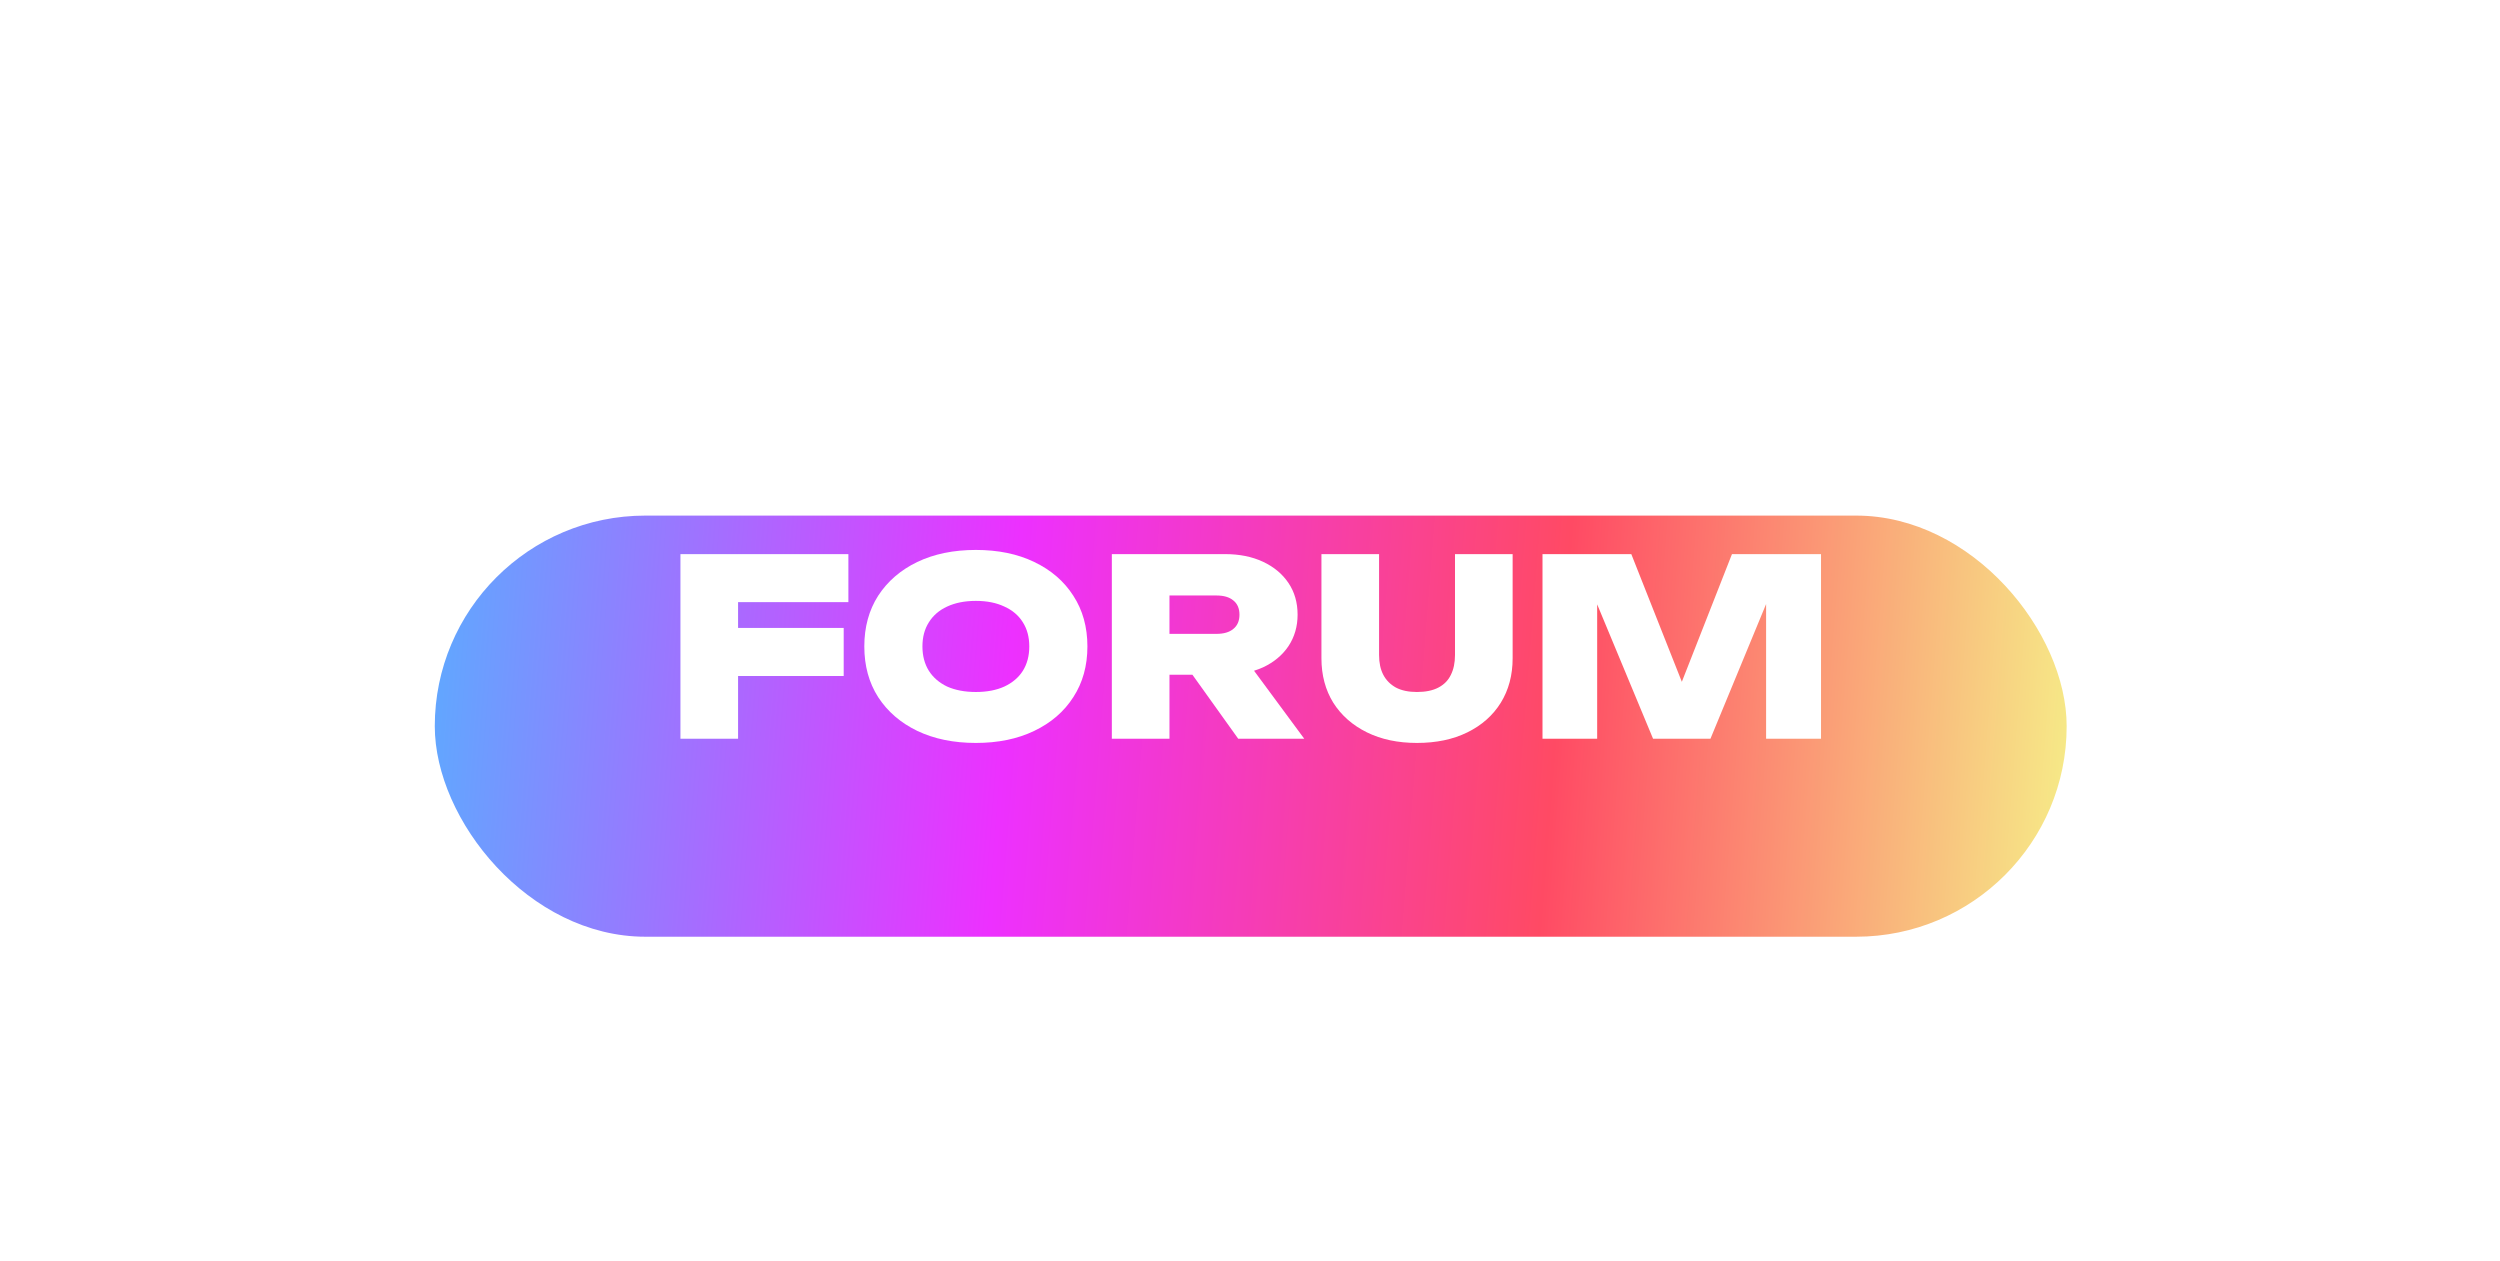 <svg width="113" height="57" viewBox="0 0 113 57" fill="none" xmlns="http://www.w3.org/2000/svg">
<path d="M0.617 8.264H4.361C4.403 8.539 4.535 8.783 4.757 8.994C4.99 9.195 5.302 9.354 5.693 9.47C6.084 9.576 6.544 9.629 7.073 9.629C7.803 9.629 8.369 9.544 8.771 9.375C9.183 9.206 9.389 8.947 9.389 8.598C9.389 8.354 9.273 8.159 9.04 8.011C8.808 7.852 8.348 7.746 7.66 7.693L5.566 7.519C3.853 7.392 2.611 7.022 1.839 6.409C1.077 5.785 0.696 4.949 0.696 3.902C0.696 3.046 0.945 2.332 1.442 1.761C1.939 1.179 2.632 0.74 3.52 0.444C4.408 0.148 5.455 0 6.661 0C7.824 0 8.855 0.164 9.754 0.492C10.664 0.82 11.383 1.285 11.911 1.888C12.451 2.48 12.747 3.173 12.8 3.966H9.056C9.014 3.733 8.892 3.532 8.691 3.363C8.501 3.183 8.226 3.046 7.866 2.95C7.507 2.855 7.079 2.808 6.581 2.808C5.926 2.808 5.402 2.887 5.011 3.046C4.63 3.204 4.44 3.442 4.44 3.759C4.44 3.992 4.551 4.182 4.773 4.33C5.006 4.479 5.429 4.579 6.042 4.632L8.342 4.822C9.484 4.907 10.404 5.087 11.102 5.362C11.811 5.626 12.324 5.991 12.641 6.456C12.958 6.911 13.117 7.487 13.117 8.185C13.117 9.031 12.863 9.777 12.355 10.422C11.848 11.056 11.134 11.553 10.214 11.913C9.305 12.262 8.236 12.436 7.01 12.436C5.751 12.436 4.646 12.262 3.694 11.913C2.743 11.564 1.997 11.077 1.458 10.454C0.919 9.819 0.638 9.089 0.617 8.264Z" fill="white"/>
<path d="M14.678 0.27H18.374V12.167H14.678V0.27ZM23.942 0.27H27.638V12.167H23.942V0.27ZM16.756 4.473H25.433V7.741H16.756V4.473Z" fill="white"/>
<path d="M36.367 12.436C34.939 12.436 33.686 12.177 32.607 11.659C31.539 11.141 30.704 10.416 30.101 9.486C29.509 8.555 29.212 7.466 29.212 6.218C29.212 4.97 29.509 3.881 30.101 2.95C30.704 2.02 31.539 1.295 32.607 0.777C33.686 0.259 34.939 0 36.367 0C37.794 0 39.042 0.259 40.11 0.777C41.189 1.295 42.024 2.02 42.616 2.95C43.219 3.881 43.521 4.97 43.521 6.218C43.521 7.466 43.219 8.555 42.616 9.486C42.024 10.416 41.189 11.141 40.11 11.659C39.042 12.177 37.794 12.436 36.367 12.436ZM36.367 9.153C37.075 9.153 37.683 9.036 38.191 8.804C38.709 8.561 39.105 8.222 39.38 7.789C39.655 7.344 39.793 6.821 39.793 6.218C39.793 5.615 39.655 5.097 39.38 4.664C39.105 4.219 38.709 3.881 38.191 3.648C37.683 3.405 37.075 3.284 36.367 3.284C35.658 3.284 35.045 3.405 34.526 3.648C34.019 3.881 33.628 4.219 33.353 4.664C33.078 5.097 32.94 5.615 32.94 6.218C32.94 6.821 33.078 7.344 33.353 7.789C33.628 8.222 34.019 8.561 34.526 8.804C35.045 9.036 35.658 9.153 36.367 9.153Z" fill="white"/>
<path d="M51.892 0.27C52.928 0.27 53.816 0.444 54.557 0.793C55.307 1.142 55.879 1.634 56.27 2.268C56.661 2.892 56.857 3.633 56.857 4.489C56.857 5.335 56.661 6.075 56.27 6.71C55.879 7.344 55.307 7.836 54.557 8.185C53.816 8.534 52.928 8.709 51.892 8.709H46.8V5.79H51.654C52.119 5.79 52.479 5.674 52.733 5.441C52.997 5.208 53.129 4.891 53.129 4.489C53.129 4.066 52.997 3.744 52.733 3.522C52.479 3.299 52.119 3.188 51.654 3.188H47.117L48.783 1.507V12.167H45.087V0.27H51.892Z" fill="white"/>
<path d="M65.087 10.485H63.548L67.958 0.27H71.828L66.372 12.167H62.168L56.711 0.27H60.661L65.087 10.485Z" fill="white"/>
<path d="M76.542 1.872H80.238V12.167H76.542V1.872ZM72.132 0.27H84.648V3.553H72.132V0.27Z" fill="white"/>
<path d="M92.211 12.436C90.784 12.436 89.53 12.177 88.452 11.659C87.384 11.141 86.548 10.416 85.945 9.486C85.353 8.555 85.057 7.466 85.057 6.218C85.057 4.97 85.353 3.881 85.945 2.95C86.548 2.02 87.384 1.295 88.452 0.777C89.53 0.259 90.784 0 92.211 0C93.639 0 94.887 0.259 95.955 0.777C97.033 1.295 97.869 2.02 98.461 2.95C99.064 3.881 99.365 4.97 99.365 6.218C99.365 7.466 99.064 8.555 98.461 9.486C97.869 10.416 97.033 11.141 95.955 11.659C94.887 12.177 93.639 12.436 92.211 12.436ZM92.211 9.153C92.92 9.153 93.528 9.036 94.035 8.804C94.553 8.561 94.95 8.222 95.225 7.789C95.5 7.344 95.638 6.821 95.638 6.218C95.638 5.615 95.5 5.097 95.225 4.664C94.95 4.219 94.553 3.881 94.035 3.648C93.528 3.405 92.92 3.284 92.211 3.284C91.503 3.284 90.889 3.405 90.371 3.648C89.863 3.881 89.472 4.219 89.197 4.664C88.922 5.097 88.785 5.615 88.785 6.218C88.785 6.821 88.922 7.344 89.197 7.789C89.472 8.222 89.863 8.561 90.371 8.804C90.889 9.036 91.503 9.153 92.211 9.153Z" fill="white"/>
<path d="M107.736 0.27C108.773 0.27 109.661 0.444 110.401 0.793C111.152 1.142 111.723 1.634 112.114 2.268C112.506 2.892 112.701 3.633 112.701 4.489C112.701 5.335 112.506 6.075 112.114 6.71C111.723 7.344 111.152 7.836 110.401 8.185C109.661 8.534 108.773 8.709 107.736 8.709H102.644V5.79H107.498C107.964 5.79 108.323 5.674 108.577 5.441C108.841 5.208 108.974 4.891 108.974 4.489C108.974 4.066 108.841 3.744 108.577 3.522C108.323 3.299 107.964 3.188 107.498 3.188H102.962L104.627 1.507V12.167H100.931V0.27H107.736Z" fill="white"/>
<g filter="url(#filter0_d_1068_2364)">
<rect x="19.652" y="19.305" width="73.761" height="19.035" rx="9.518" fill="url(#paint0_linear_1068_2364)"/>
</g>
<path d="M32.02 28.384H38.135V30.554H32.02V28.384ZM38.347 25.046V27.216H32.142L33.361 26.025V33.392H30.756V25.046H38.347Z" fill="white"/>
<path d="M44.109 33.581C43.103 33.581 42.22 33.399 41.46 33.036C40.707 32.672 40.118 32.164 39.693 31.511C39.276 30.858 39.067 30.094 39.067 29.219C39.067 28.344 39.276 27.579 39.693 26.927C40.118 26.274 40.707 25.765 41.46 25.402C42.22 25.038 43.103 24.857 44.109 24.857C45.115 24.857 45.995 25.038 46.748 25.402C47.508 25.765 48.097 26.274 48.514 26.927C48.939 27.579 49.151 28.344 49.151 29.219C49.151 30.094 48.939 30.858 48.514 31.511C48.097 32.164 47.508 32.672 46.748 33.036C45.995 33.399 45.115 33.581 44.109 33.581ZM44.109 31.278C44.609 31.278 45.037 31.196 45.395 31.033C45.76 30.862 46.04 30.625 46.233 30.321C46.427 30.009 46.524 29.642 46.524 29.219C46.524 28.796 46.427 28.433 46.233 28.128C46.04 27.817 45.76 27.579 45.395 27.416C45.037 27.246 44.609 27.16 44.109 27.16C43.61 27.16 43.178 27.246 42.812 27.416C42.455 27.579 42.179 27.817 41.985 28.128C41.791 28.433 41.694 28.796 41.694 29.219C41.694 29.642 41.791 30.009 41.985 30.321C42.179 30.625 42.455 30.862 42.812 31.033C43.178 31.196 43.61 31.278 44.109 31.278Z" fill="white"/>
<path d="M52.055 28.651H54.984C55.312 28.651 55.566 28.577 55.744 28.429C55.931 28.28 56.024 28.065 56.024 27.783C56.024 27.502 55.931 27.286 55.744 27.138C55.566 26.99 55.312 26.916 54.984 26.916H51.686L52.86 25.714V33.392H50.255V25.046H55.376C56.024 25.046 56.594 25.161 57.086 25.391C57.578 25.621 57.962 25.94 58.237 26.348C58.513 26.756 58.651 27.235 58.651 27.783C58.651 28.318 58.513 28.792 58.237 29.208C57.962 29.616 57.578 29.935 57.086 30.165C56.594 30.387 56.024 30.499 55.376 30.499H52.055V28.651ZM53.173 29.486H56.069L58.953 33.392H55.968L53.173 29.486Z" fill="white"/>
<path d="M62.334 29.608C62.334 29.957 62.397 30.254 62.524 30.499C62.651 30.744 62.841 30.936 63.094 31.077C63.348 31.211 63.664 31.278 64.044 31.278C64.439 31.278 64.764 31.211 65.017 31.077C65.27 30.944 65.457 30.755 65.576 30.51C65.703 30.258 65.766 29.957 65.766 29.608V25.046H68.371V29.753C68.371 30.517 68.192 31.189 67.834 31.767C67.477 32.339 66.974 32.784 66.325 33.103C65.677 33.422 64.916 33.581 64.044 33.581C63.187 33.581 62.435 33.422 61.786 33.103C61.138 32.784 60.631 32.339 60.266 31.767C59.908 31.189 59.729 30.517 59.729 29.753V25.046H62.334V29.608Z" fill="white"/>
<path d="M82.31 25.046V33.392H79.828V26.003L80.342 26.059L77.312 33.392H74.719L71.678 26.081L72.192 26.014V33.392H69.721V25.046H73.735L76.496 32.023H75.546L78.285 25.046H82.31Z" fill="white"/>
<defs>
<filter id="filter0_d_1068_2364" x="5.652" y="9.305" width="101.761" height="47.035" filterUnits="userSpaceOnUse" color-interpolation-filters="sRGB">
<feFlood flood-opacity="0" result="BackgroundImageFix"/>
<feColorMatrix in="SourceAlpha" type="matrix" values="0 0 0 0 0 0 0 0 0 0 0 0 0 0 0 0 0 0 127 0" result="hardAlpha"/>
<feOffset dy="4"/>
<feGaussianBlur stdDeviation="7"/>
<feComposite in2="hardAlpha" operator="out"/>
<feColorMatrix type="matrix" values="0 0 0 0 0.969 0 0 0 0 0.243 0 0 0 0 0.682 0 0 0 0.32 0"/>
<feBlend mode="normal" in2="BackgroundImageFix" result="effect1_dropShadow_1068_2364"/>
<feBlend mode="normal" in="SourceGraphic" in2="effect1_dropShadow_1068_2364" result="shape"/>
</filter>
<linearGradient id="paint0_linear_1068_2364" x1="19.652" y1="31.107" x2="96.132" y2="37.17" gradientUnits="userSpaceOnUse">
<stop stop-color="#63A5FF"/>
<stop offset="0.333" stop-color="#ED30FF"/>
<stop offset="0.656" stop-color="#FF4A64"/>
<stop offset="1" stop-color="#F5FF8C"/>
</linearGradient>
</defs>
</svg>

